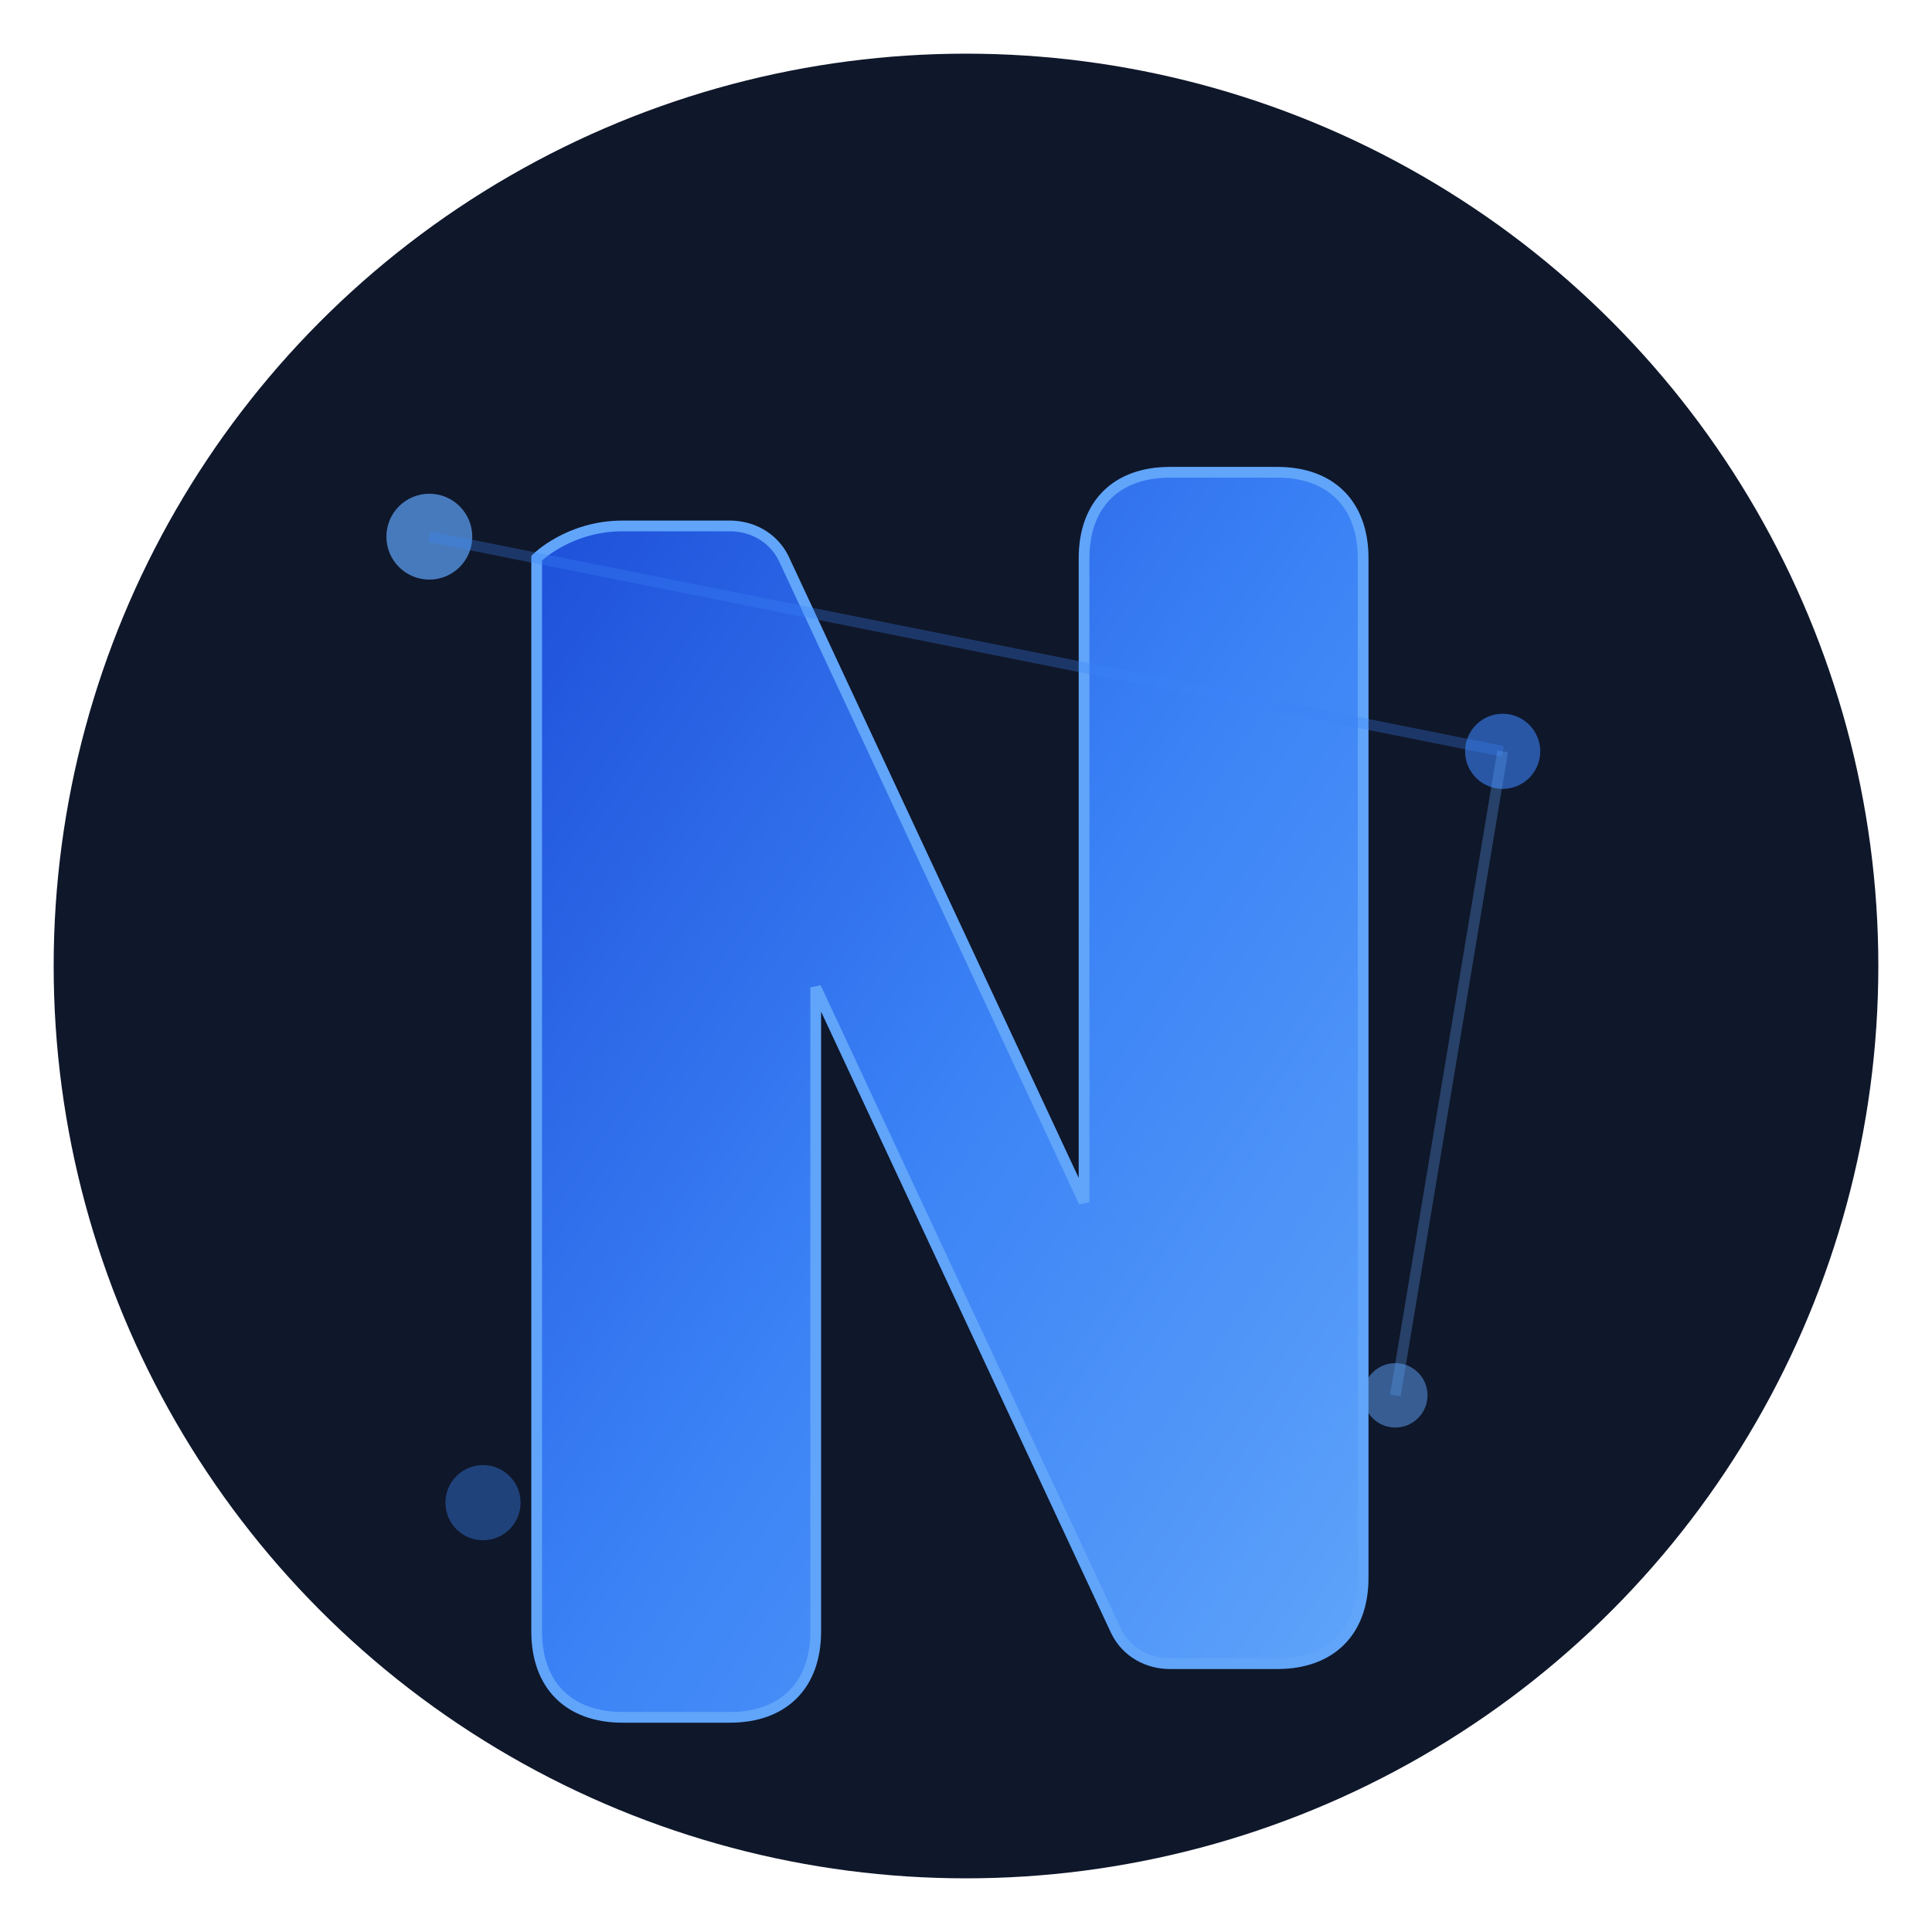 <svg width="180" height="180" viewBox="0 0 180 180" xmlns="http://www.w3.org/2000/svg">
  <defs>
    <linearGradient id="nGradient180" x1="0%" y1="0%" x2="100%" y2="100%">
      <stop offset="0%" style="stop-color:#1D4ED8;stop-opacity:1" />
      <stop offset="50%" style="stop-color:#3B82F6;stop-opacity:1" />
      <stop offset="100%" style="stop-color:#60A5FA;stop-opacity:1" />
    </linearGradient>
    <filter id="glow180">
      <feGaussianBlur stdDeviation="2" result="coloredBlur"/>
      <feMerge> 
        <feMergeNode in="coloredBlur"/>
        <feMergeNode in="SourceGraphic"/>
      </feMerge>
    </filter>
  </defs>
  
  <!-- Background -->
  <circle cx="90" cy="90" r="85" fill="#0F172A"/>
  
  <!-- N letter optimized for Apple touch icon -->
  <g transform="translate(50, 32)">
    <path d="M0 20 L0 120 C0 125 3 128 8 128 L18 128 C23 128 26 125 26 120 L26 60 L54 120 C55 122 57 123 59 123 L69 123 C74 123 77 120 77 115 L77 20 C77 15 74 12 69 12 L59 12 C54 12 51 15 51 20 L51 80 L23 20 C22 18 20 17 18 17 L8 17 C3 17 0 20 0 20 Z" 
          fill="url(#nGradient180)" 
          filter="url(#glow180)"
          stroke="#60A5FA" 
          stroke-width="1"/>
  </g>
  
  <!-- Tech elements for Apple touch -->
  <circle cx="40" cy="50" r="4" fill="#60A5FA" opacity="0.7"/>
  <circle cx="140" cy="70" r="3.5" fill="#3B82F6" opacity="0.6"/>
  <circle cx="130" cy="130" r="3" fill="#60A5FA" opacity="0.5"/>
  <circle cx="45" cy="140" r="3.5" fill="#3B82F6" opacity="0.4"/>
  
  <!-- Connection lines -->
  <line x1="40" y1="50" x2="140" y2="70" stroke="#3B82F6" stroke-width="1" opacity="0.3"/>
  <line x1="140" y1="70" x2="130" y2="130" stroke="#60A5FA" stroke-width="1" opacity="0.3"/>
</svg>